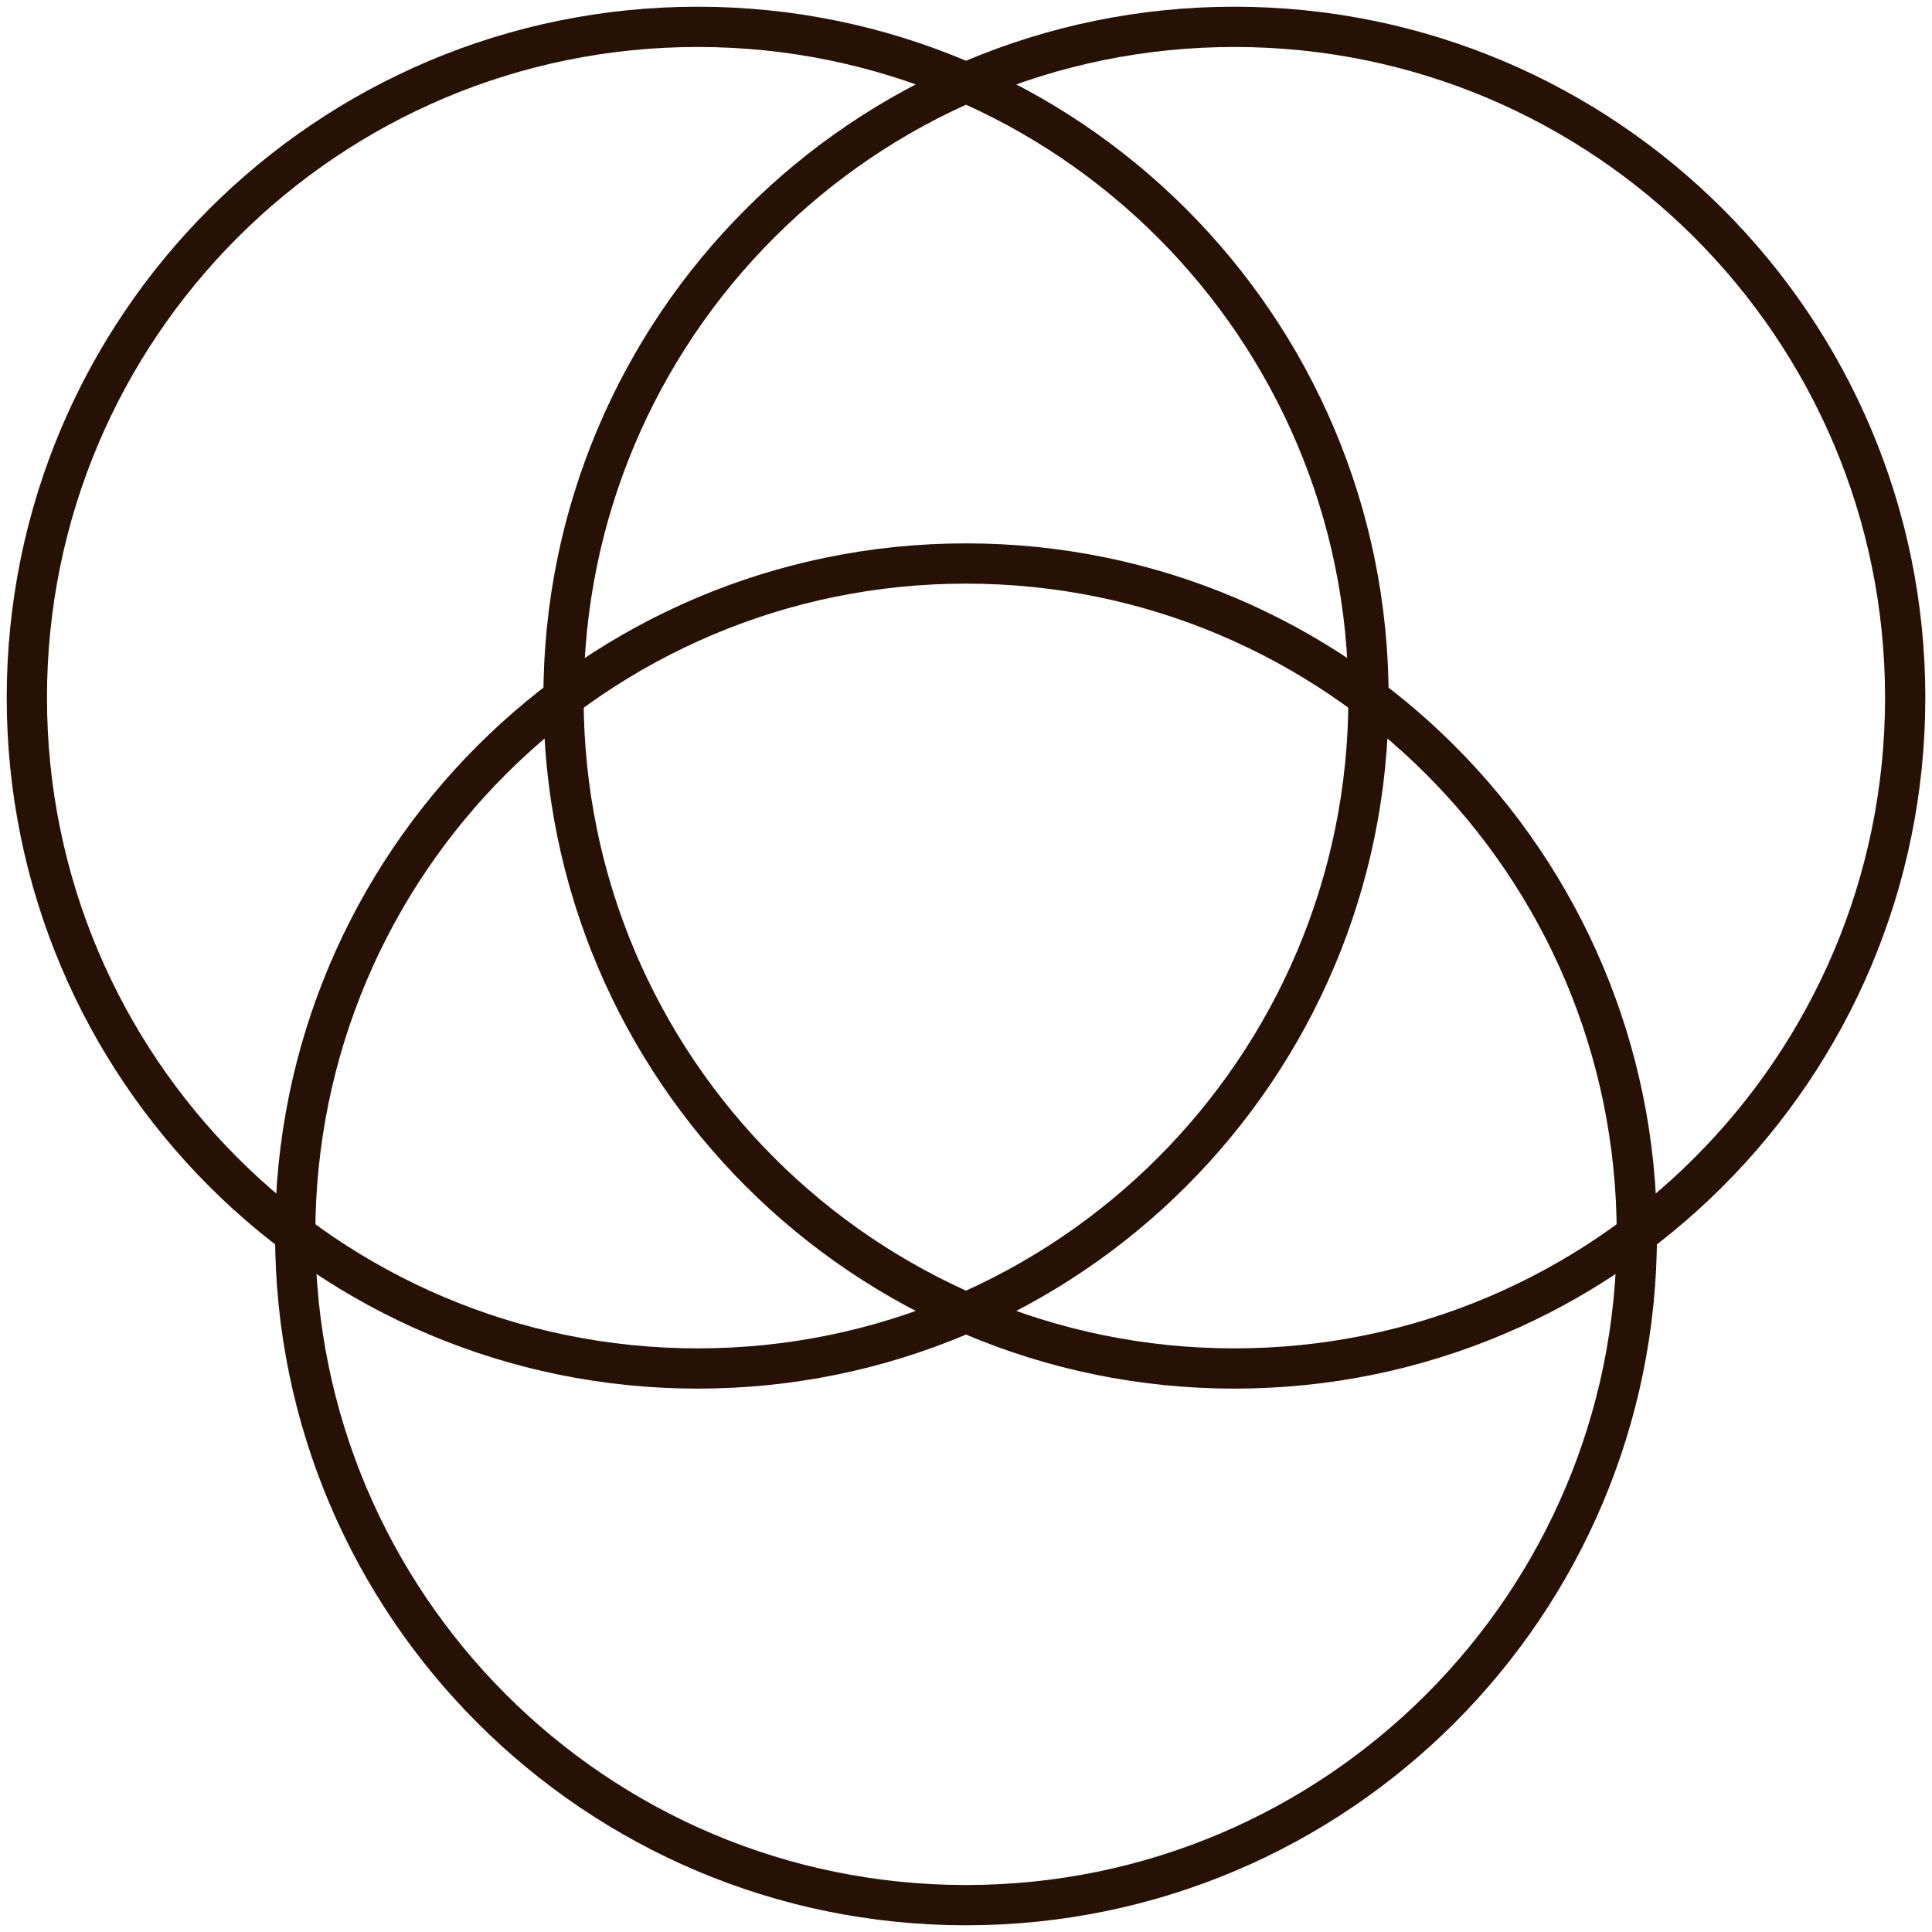 <svg width="48" height="48" viewBox="0 0 48 48" fill="none" xmlns="http://www.w3.org/2000/svg">
<path d="M7.334 30.667C7.334 21.462 14.796 14 24 14C33.205 14 40.667 21.462 40.667 30.667C40.667 39.871 33.205 47.333 24 47.333C14.796 47.333 7.334 39.871 7.334 30.667Z" stroke="#261104"/>
<path d="M0.667 17.333C0.667 8.129 8.129 0.667 17.334 0.667C26.538 0.667 34 8.129 34 17.333C34 26.538 26.538 34 17.334 34C8.129 34 0.667 26.538 0.667 17.333Z" stroke="#261104"/>
<path d="M14 17.333C14 8.129 21.462 0.667 30.667 0.667C39.872 0.667 47.334 8.129 47.334 17.333C47.334 26.538 39.872 34 30.667 34C21.462 34 14 26.538 14 17.333Z" stroke="#261104"/>
</svg>
